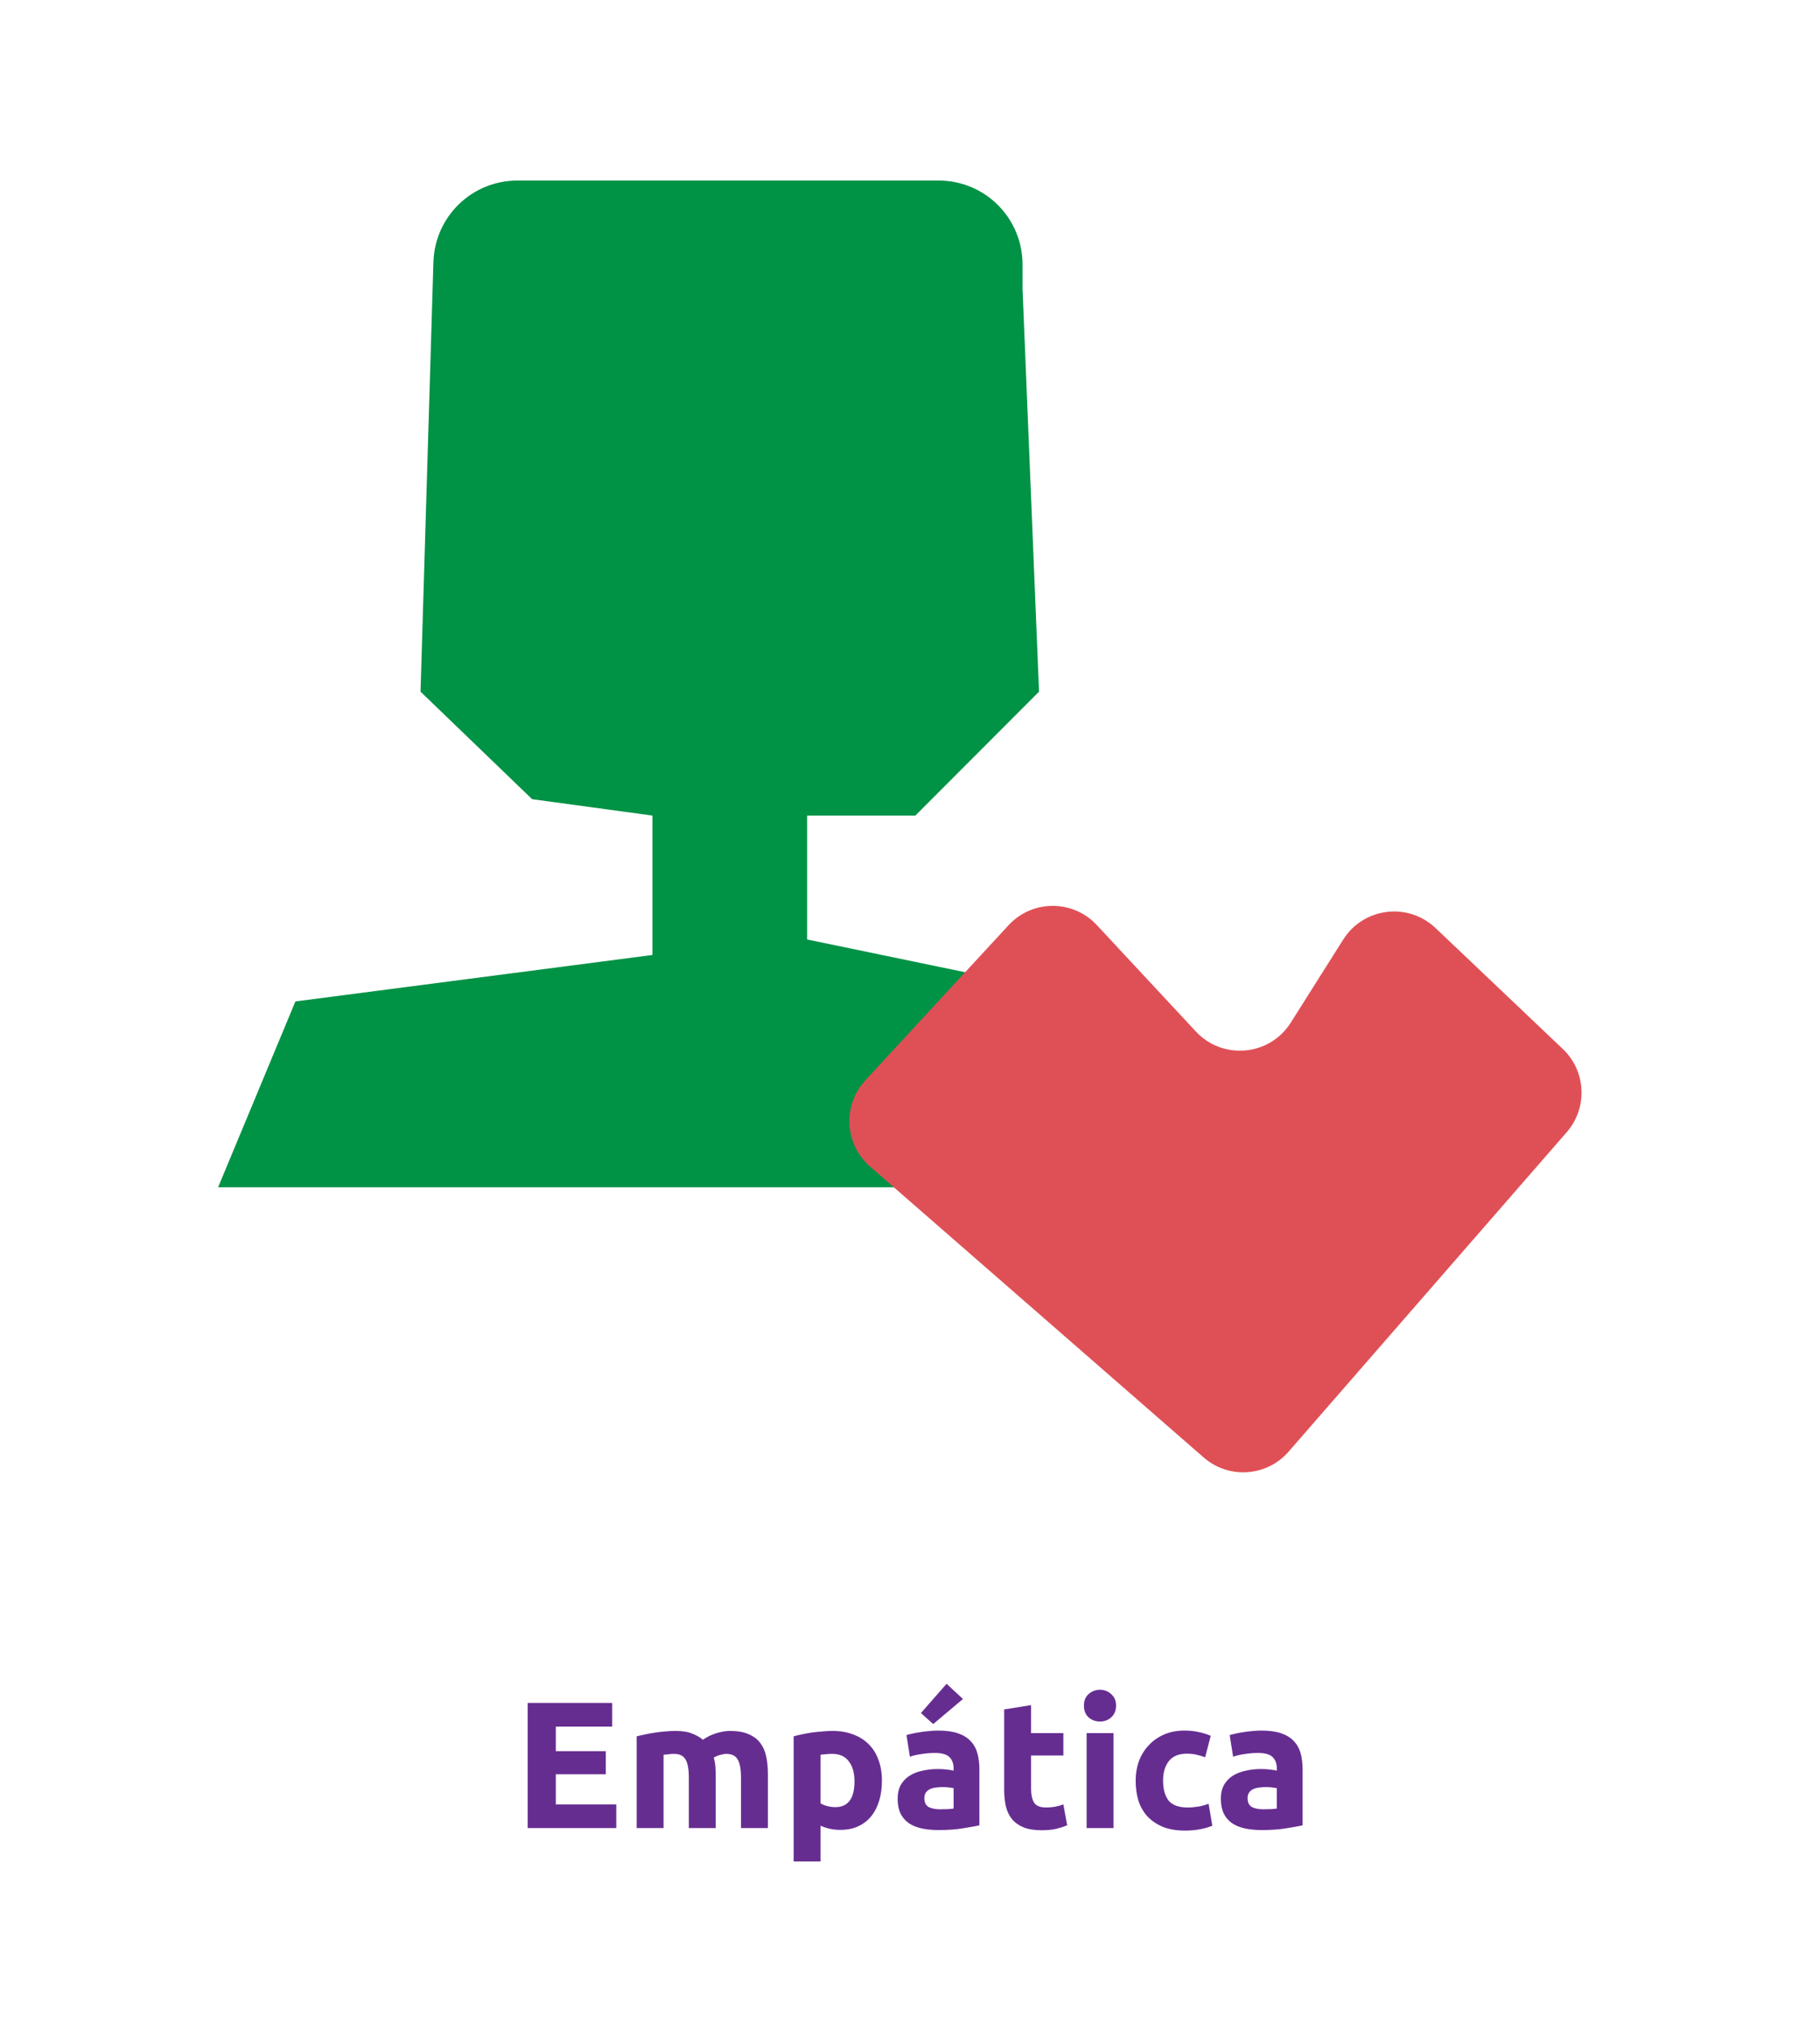 <svg width="242" height="270" viewBox="0 0 242 270" fill="none" xmlns="http://www.w3.org/2000/svg">
<rect width="242" height="270" fill="white"/>
<path d="M135.964 38.412L138.157 91.941L121.709 108.412H107.317V124.882L157.004 135.176L169.374 157.824H29L39.28 133.118L86.757 126.941V108.412L70.754 106.233L55.917 91.941L57.63 34.826C57.719 31.924 58.933 29.17 61.016 27.149C63.098 25.128 65.884 23.999 68.784 24H124.827C127.781 24 130.614 25.175 132.702 27.266C134.791 29.358 135.964 32.194 135.964 35.152V38.412Z" fill="#009245"/>
<path d="M208.327 150.493L171.342 192.964C168.439 196.297 163.383 196.645 160.051 193.74L115.686 155.06C112.288 152.098 112.008 146.914 115.066 143.603L134.106 122.986C137.265 119.566 142.666 119.555 145.839 122.964L159.01 137.114C162.585 140.955 168.828 140.372 171.63 135.936L178.606 124.89C181.301 120.624 187.222 119.887 190.88 123.362L207.804 139.439C210.909 142.389 211.14 147.262 208.327 150.493Z" fill="#DF5056"/>
<path d="M70.161 243V226.368H81.393V229.512H73.905V232.776H80.553V235.848H73.905V239.856H81.945V243H70.161Z" fill="#662D91"/>
<path d="M91.592 236.304C91.592 235.152 91.44 234.336 91.136 233.856C90.848 233.376 90.344 233.136 89.624 233.136C89.4 233.136 89.168 233.152 88.928 233.184C88.688 233.2 88.456 233.224 88.232 233.256V243H84.656V230.808C84.96 230.728 85.312 230.648 85.712 230.568C86.128 230.472 86.56 230.392 87.008 230.328C87.472 230.248 87.944 230.192 88.424 230.16C88.904 230.112 89.376 230.088 89.84 230.088C90.752 230.088 91.488 230.208 92.048 230.448C92.624 230.672 93.096 230.944 93.464 231.264C93.976 230.896 94.56 230.608 95.216 230.4C95.888 230.192 96.504 230.088 97.064 230.088C98.072 230.088 98.896 230.232 99.536 230.52C100.192 230.792 100.712 231.184 101.096 231.696C101.48 232.208 101.744 232.816 101.888 233.52C102.032 234.224 102.104 235.008 102.104 235.872V243H98.528V236.304C98.528 235.152 98.376 234.336 98.072 233.856C97.784 233.376 97.28 233.136 96.56 233.136C96.368 233.136 96.096 233.184 95.744 233.28C95.408 233.376 95.128 233.496 94.904 233.64C95.016 234.008 95.088 234.4 95.12 234.816C95.152 235.216 95.168 235.648 95.168 236.112V243H91.592V236.304Z" fill="#662D91"/>
<path d="M113.619 236.784C113.619 235.68 113.371 234.8 112.875 234.144C112.379 233.472 111.643 233.136 110.667 233.136C110.347 233.136 110.051 233.152 109.779 233.184C109.507 233.2 109.283 233.224 109.107 233.256V239.712C109.331 239.856 109.619 239.976 109.971 240.072C110.339 240.168 110.707 240.216 111.075 240.216C112.771 240.216 113.619 239.072 113.619 236.784ZM117.267 236.688C117.267 237.664 117.147 238.552 116.907 239.352C116.667 240.152 116.315 240.84 115.851 241.416C115.387 241.992 114.811 242.44 114.123 242.76C113.435 243.08 112.643 243.24 111.747 243.24C111.251 243.24 110.787 243.192 110.355 243.096C109.923 243 109.507 242.864 109.107 242.688V247.44H105.531V230.808C105.851 230.712 106.219 230.624 106.635 230.544C107.051 230.448 107.483 230.368 107.931 230.304C108.395 230.24 108.859 230.192 109.323 230.16C109.803 230.112 110.259 230.088 110.691 230.088C111.731 230.088 112.659 230.248 113.475 230.568C114.291 230.872 114.979 231.312 115.539 231.888C116.099 232.448 116.523 233.136 116.811 233.952C117.115 234.768 117.267 235.68 117.267 236.688Z" fill="#662D91"/>
<path d="M125.02 240.504C125.372 240.504 125.708 240.496 126.028 240.48C126.348 240.464 126.604 240.44 126.796 240.408V237.696C126.652 237.664 126.436 237.632 126.148 237.6C125.86 237.568 125.596 237.552 125.356 237.552C125.02 237.552 124.7 237.576 124.396 237.624C124.108 237.656 123.852 237.728 123.628 237.84C123.404 237.952 123.228 238.104 123.1 238.296C122.972 238.488 122.908 238.728 122.908 239.016C122.908 239.576 123.092 239.968 123.46 240.192C123.844 240.4 124.364 240.504 125.02 240.504ZM124.732 230.04C125.788 230.04 126.668 230.16 127.372 230.4C128.076 230.64 128.636 230.984 129.052 231.432C129.484 231.88 129.788 232.424 129.964 233.064C130.14 233.704 130.228 234.416 130.228 235.2V242.64C129.716 242.752 129.004 242.88 128.092 243.024C127.18 243.184 126.076 243.264 124.78 243.264C123.964 243.264 123.22 243.192 122.548 243.048C121.892 242.904 121.324 242.672 120.844 242.352C120.364 242.016 119.996 241.584 119.74 241.056C119.484 240.528 119.356 239.88 119.356 239.112C119.356 238.376 119.5 237.752 119.788 237.24C120.092 236.728 120.492 236.32 120.988 236.016C121.484 235.712 122.052 235.496 122.692 235.368C123.332 235.224 123.996 235.152 124.684 235.152C125.148 235.152 125.556 235.176 125.908 235.224C126.276 235.256 126.572 235.304 126.796 235.368V235.032C126.796 234.424 126.612 233.936 126.244 233.568C125.876 233.2 125.236 233.016 124.324 233.016C123.716 233.016 123.116 233.064 122.524 233.16C121.932 233.24 121.42 233.36 120.988 233.52L120.532 230.64C120.74 230.576 120.996 230.512 121.3 230.448C121.62 230.368 121.964 230.304 122.332 230.256C122.7 230.192 123.084 230.144 123.484 230.112C123.9 230.064 124.316 230.04 124.732 230.04ZM128.044 225.84L124.084 229.176L122.452 227.712L125.86 223.824L128.044 225.84Z" fill="#662D91"/>
<path d="M133.521 227.232L137.097 226.656V230.376H141.393V233.352H137.097V237.792C137.097 238.544 137.225 239.144 137.481 239.592C137.753 240.04 138.289 240.264 139.089 240.264C139.473 240.264 139.865 240.232 140.265 240.168C140.681 240.088 141.057 239.984 141.393 239.856L141.897 242.64C141.465 242.816 140.985 242.968 140.457 243.096C139.929 243.224 139.281 243.288 138.513 243.288C137.537 243.288 136.729 243.16 136.089 242.904C135.449 242.632 134.937 242.264 134.553 241.8C134.169 241.32 133.897 240.744 133.737 240.072C133.593 239.4 133.521 238.656 133.521 237.84V227.232Z" fill="#662D91"/>
<path d="M148.061 243H144.485V230.376H148.061V243ZM148.397 226.728C148.397 227.384 148.181 227.904 147.749 228.288C147.333 228.656 146.837 228.84 146.261 228.84C145.685 228.84 145.181 228.656 144.749 228.288C144.333 227.904 144.125 227.384 144.125 226.728C144.125 226.072 144.333 225.56 144.749 225.192C145.181 224.808 145.685 224.616 146.261 224.616C146.837 224.616 147.333 224.808 147.749 225.192C148.181 225.56 148.397 226.072 148.397 226.728Z" fill="#662D91"/>
<path d="M151.003 236.688C151.003 235.776 151.147 234.92 151.435 234.12C151.739 233.304 152.171 232.6 152.731 232.008C153.291 231.4 153.971 230.92 154.771 230.568C155.571 230.216 156.483 230.04 157.507 230.04C158.179 230.04 158.795 230.104 159.355 230.232C159.915 230.344 160.459 230.512 160.987 230.736L160.243 233.592C159.907 233.464 159.539 233.352 159.139 233.256C158.739 233.16 158.291 233.112 157.795 233.112C156.739 233.112 155.947 233.44 155.419 234.096C154.907 234.752 154.651 235.616 154.651 236.688C154.651 237.824 154.891 238.704 155.371 239.328C155.867 239.952 156.723 240.264 157.939 240.264C158.371 240.264 158.835 240.224 159.331 240.144C159.827 240.064 160.283 239.936 160.699 239.76L161.203 242.688C160.787 242.864 160.267 243.016 159.643 243.144C159.019 243.272 158.331 243.336 157.579 243.336C156.427 243.336 155.435 243.168 154.603 242.832C153.771 242.48 153.083 242.008 152.539 241.416C152.011 240.824 151.619 240.128 151.363 239.328C151.123 238.512 151.003 237.632 151.003 236.688Z" fill="#662D91"/>
<path d="M167.997 240.504C168.349 240.504 168.685 240.496 169.005 240.48C169.325 240.464 169.581 240.44 169.773 240.408V237.696C169.629 237.664 169.413 237.632 169.125 237.6C168.837 237.568 168.573 237.552 168.333 237.552C167.997 237.552 167.677 237.576 167.373 237.624C167.085 237.656 166.829 237.728 166.605 237.84C166.381 237.952 166.205 238.104 166.077 238.296C165.949 238.488 165.885 238.728 165.885 239.016C165.885 239.576 166.069 239.968 166.437 240.192C166.821 240.4 167.341 240.504 167.997 240.504ZM167.709 230.04C168.765 230.04 169.645 230.16 170.349 230.4C171.053 230.64 171.613 230.984 172.029 231.432C172.461 231.88 172.765 232.424 172.941 233.064C173.117 233.704 173.205 234.416 173.205 235.2V242.64C172.693 242.752 171.981 242.88 171.069 243.024C170.157 243.184 169.053 243.264 167.757 243.264C166.941 243.264 166.197 243.192 165.525 243.048C164.869 242.904 164.301 242.672 163.821 242.352C163.341 242.016 162.973 241.584 162.717 241.056C162.461 240.528 162.333 239.88 162.333 239.112C162.333 238.376 162.477 237.752 162.765 237.24C163.069 236.728 163.469 236.32 163.965 236.016C164.461 235.712 165.029 235.496 165.669 235.368C166.309 235.224 166.973 235.152 167.661 235.152C168.125 235.152 168.533 235.176 168.885 235.224C169.253 235.256 169.549 235.304 169.773 235.368V235.032C169.773 234.424 169.589 233.936 169.221 233.568C168.853 233.2 168.213 233.016 167.301 233.016C166.693 233.016 166.093 233.064 165.501 233.16C164.909 233.24 164.397 233.36 163.965 233.52L163.509 230.64C163.717 230.576 163.973 230.512 164.277 230.448C164.597 230.368 164.941 230.304 165.309 230.256C165.677 230.192 166.061 230.144 166.461 230.112C166.877 230.064 167.293 230.04 167.709 230.04Z" fill="#662D91"/>
</svg>

